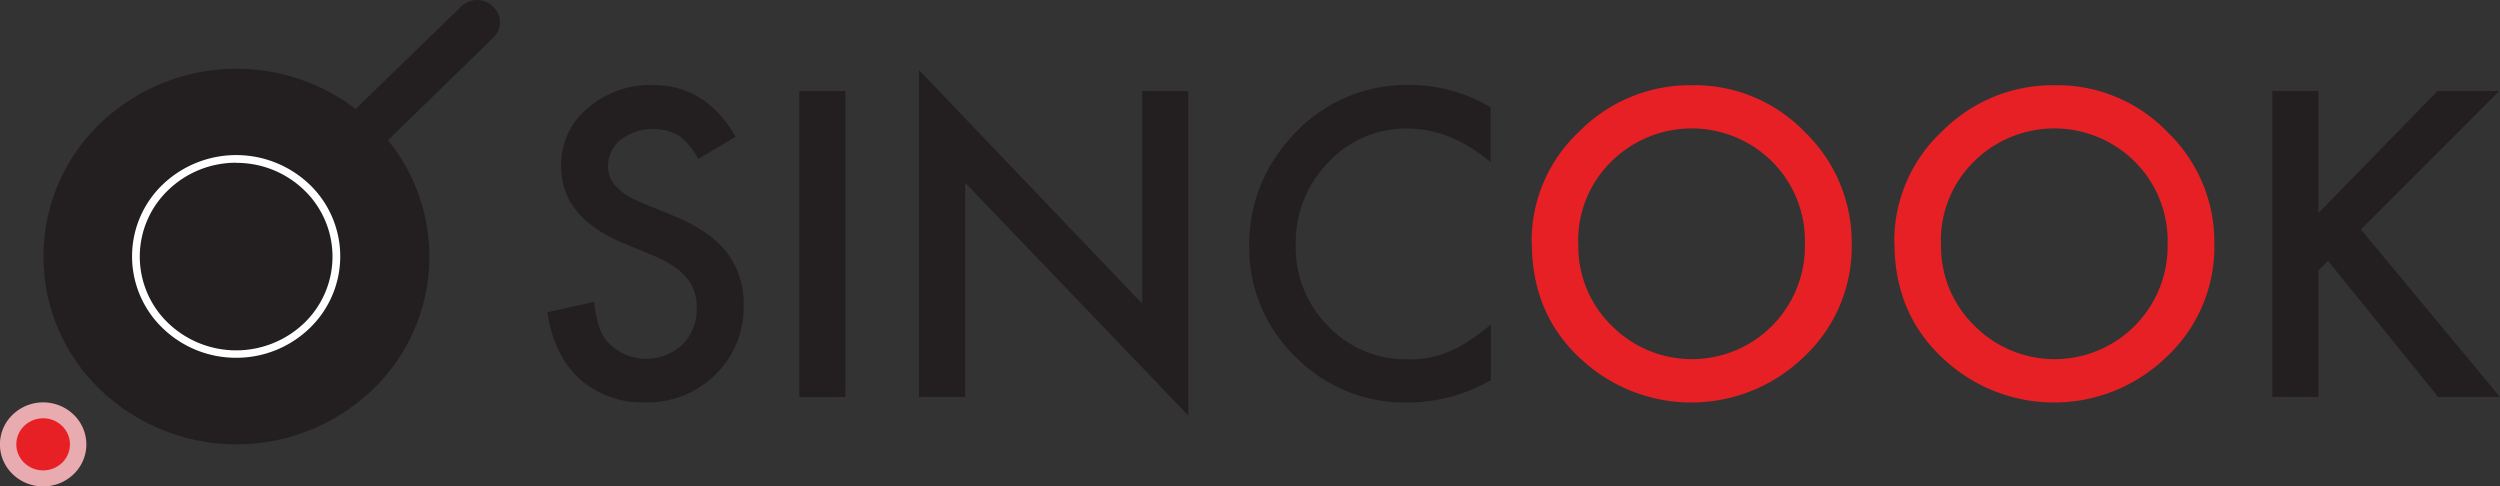 <svg xmlns="http://www.w3.org/2000/svg" viewBox="0 0 420.45 81.79"><rect x="0" y="0" width="420.45" height="81.79" fill="#333333" stroke="none"/><title>자산 24</title><g id="ee371096-f92e-4743-8a96-6747a6e01cf4" data-name="레이어 2"><g id="b3ffcc9e-a536-4544-bfb3-b52c0ffa841c" data-name="Layer 1"><path d="M2.13,69.74a6.91,6.91,0,0,0,0,10,7.39,7.39,0,0,0,10.26,0,6.93,6.93,0,0,0,0-10,7.39,7.39,0,0,0-10.26,0" fill="#e8abb0"/><path d="M4.07,71.63a4.3,4.3,0,0,0,0,6.2,4.6,4.6,0,0,0,6.37,0,4.3,4.3,0,0,0,0-6.2,4.6,4.6,0,0,0-6.37,0" fill="#e72025"/><path d="M123.72,23l-6.3,3.74a10.88,10.88,0,0,0-3.36-4,9,9,0,0,0-9.67.77A5.65,5.65,0,0,0,102.26,28c0,2.52,1.86,4.53,5.6,6.07l5.13,2.1q6.27,2.54,9.17,6.18a14,14,0,0,1,2.9,8.95A15.72,15.72,0,0,1,120.32,63a16.24,16.24,0,0,1-11.83,4.67,15.85,15.85,0,0,1-11.07-4q-4.31-4-5.36-11.17l7.87-1.73q.52,4.53,1.86,6.26a8.86,8.86,0,0,0,13,.9,8.41,8.41,0,0,0,2.39-6.16,8.58,8.58,0,0,0-.41-2.75,7,7,0,0,0-1.31-2.3,10,10,0,0,0-2.28-2,21.35,21.35,0,0,0-3.33-1.75l-5-2.07Q94.36,36.54,94.36,27.93a12.37,12.37,0,0,1,4.43-9.7,16,16,0,0,1,11-3.93q8.9,0,13.9,8.66" fill="#231f20"/><rect x="134.42" y="15.3" width="7.76" height="51.47" fill="#231f20"/><polygon points="154.56 66.76 154.56 11.79 192.09 51.06 192.09 15.3 199.85 15.3 199.85 69.89 162.32 30.73 162.32 66.76 154.56 66.76" fill="#231f20"/><path d="M250.69,18.06v9.2q-6.74-5.62-13.94-5.64a17.78,17.78,0,0,0-13.37,5.71,19.24,19.24,0,0,0-5.46,13.87,18.75,18.75,0,0,0,5.46,13.66,18.09,18.09,0,0,0,13.41,5.57,16.39,16.39,0,0,0,7-1.34,19.19,19.19,0,0,0,3.32-1.8,37.35,37.35,0,0,0,3.62-2.73v9.37a28.05,28.05,0,0,1-14,3.77A25.83,25.83,0,0,1,217.86,60a25.54,25.54,0,0,1-7.77-18.74,26.39,26.39,0,0,1,6.5-17.53,25.87,25.87,0,0,1,20.7-9.44,26.29,26.29,0,0,1,13.4,3.77" fill="#231f20"/><path d="M257.59,40.79a25.17,25.17,0,0,1,8-18.66,26.21,26.21,0,0,1,19.06-7.8,25.75,25.75,0,0,1,18.87,7.86,25.76,25.76,0,0,1,7.9,18.9,25.29,25.29,0,0,1-7.94,18.83,27.2,27.2,0,0,1-37.13.88q-8.73-7.65-8.73-20m7.83.1a18.61,18.61,0,0,0,5.73,14,19,19,0,0,0,26.84-.1A19,19,0,0,0,303.55,41a18.87,18.87,0,0,0-5.49-13.8,19.19,19.19,0,0,0-27.1,0,18.56,18.56,0,0,0-5.54,13.66" fill="#e72025"/><path d="M318.58,40.79a25.21,25.21,0,0,1,8-18.66,26.23,26.23,0,0,1,19.07-7.8,25.73,25.73,0,0,1,18.86,7.86,25.68,25.68,0,0,1,7.9,18.9,25.28,25.28,0,0,1-7.93,18.83,27.2,27.2,0,0,1-37.13.88q-8.74-7.65-8.74-20m7.84.1a18.61,18.61,0,0,0,5.73,14,19,19,0,0,0,26.84-.1A19,19,0,0,0,364.55,41a18.84,18.84,0,0,0-5.5-13.8,19.19,19.19,0,0,0-27.1,0,18.59,18.59,0,0,0-5.53,13.66" fill="#e72025"/><polygon points="389.92 35.83 409.95 15.3 420.32 15.3 397.05 38.59 420.45 66.76 410.05 66.76 391.52 43.86 389.92 45.46 389.92 66.76 382.15 66.76 382.15 15.3 389.92 15.3 389.92 35.83" fill="#231f20"/><path d="M83,1.21l-.16-.16a3.78,3.78,0,0,0-5.23,0L59.81,18.33a33.11,33.11,0,0,0-43,2.47,31,31,0,0,0,0,44.68,33.11,33.11,0,0,0,45.91,0,31,31,0,0,0,2.53-41.9L83,6.3a3.54,3.54,0,0,0,0-5.09" fill="#231f20"/><path d="M39.72,60.17a17.69,17.69,0,0,1-12.38-5,16.73,16.73,0,0,1,0-24.11,17.88,17.88,0,0,1,24.76,0,16.75,16.75,0,0,1,0,24.11,17.71,17.71,0,0,1-12.38,5m0-32.8A16.36,16.36,0,0,0,28.26,32a15.47,15.47,0,0,0,0,22.31,16.54,16.54,0,0,0,22.92,0,15.5,15.5,0,0,0,0-22.31,16.36,16.36,0,0,0-11.46-4.61" fill="#fff"/></g></g></svg>